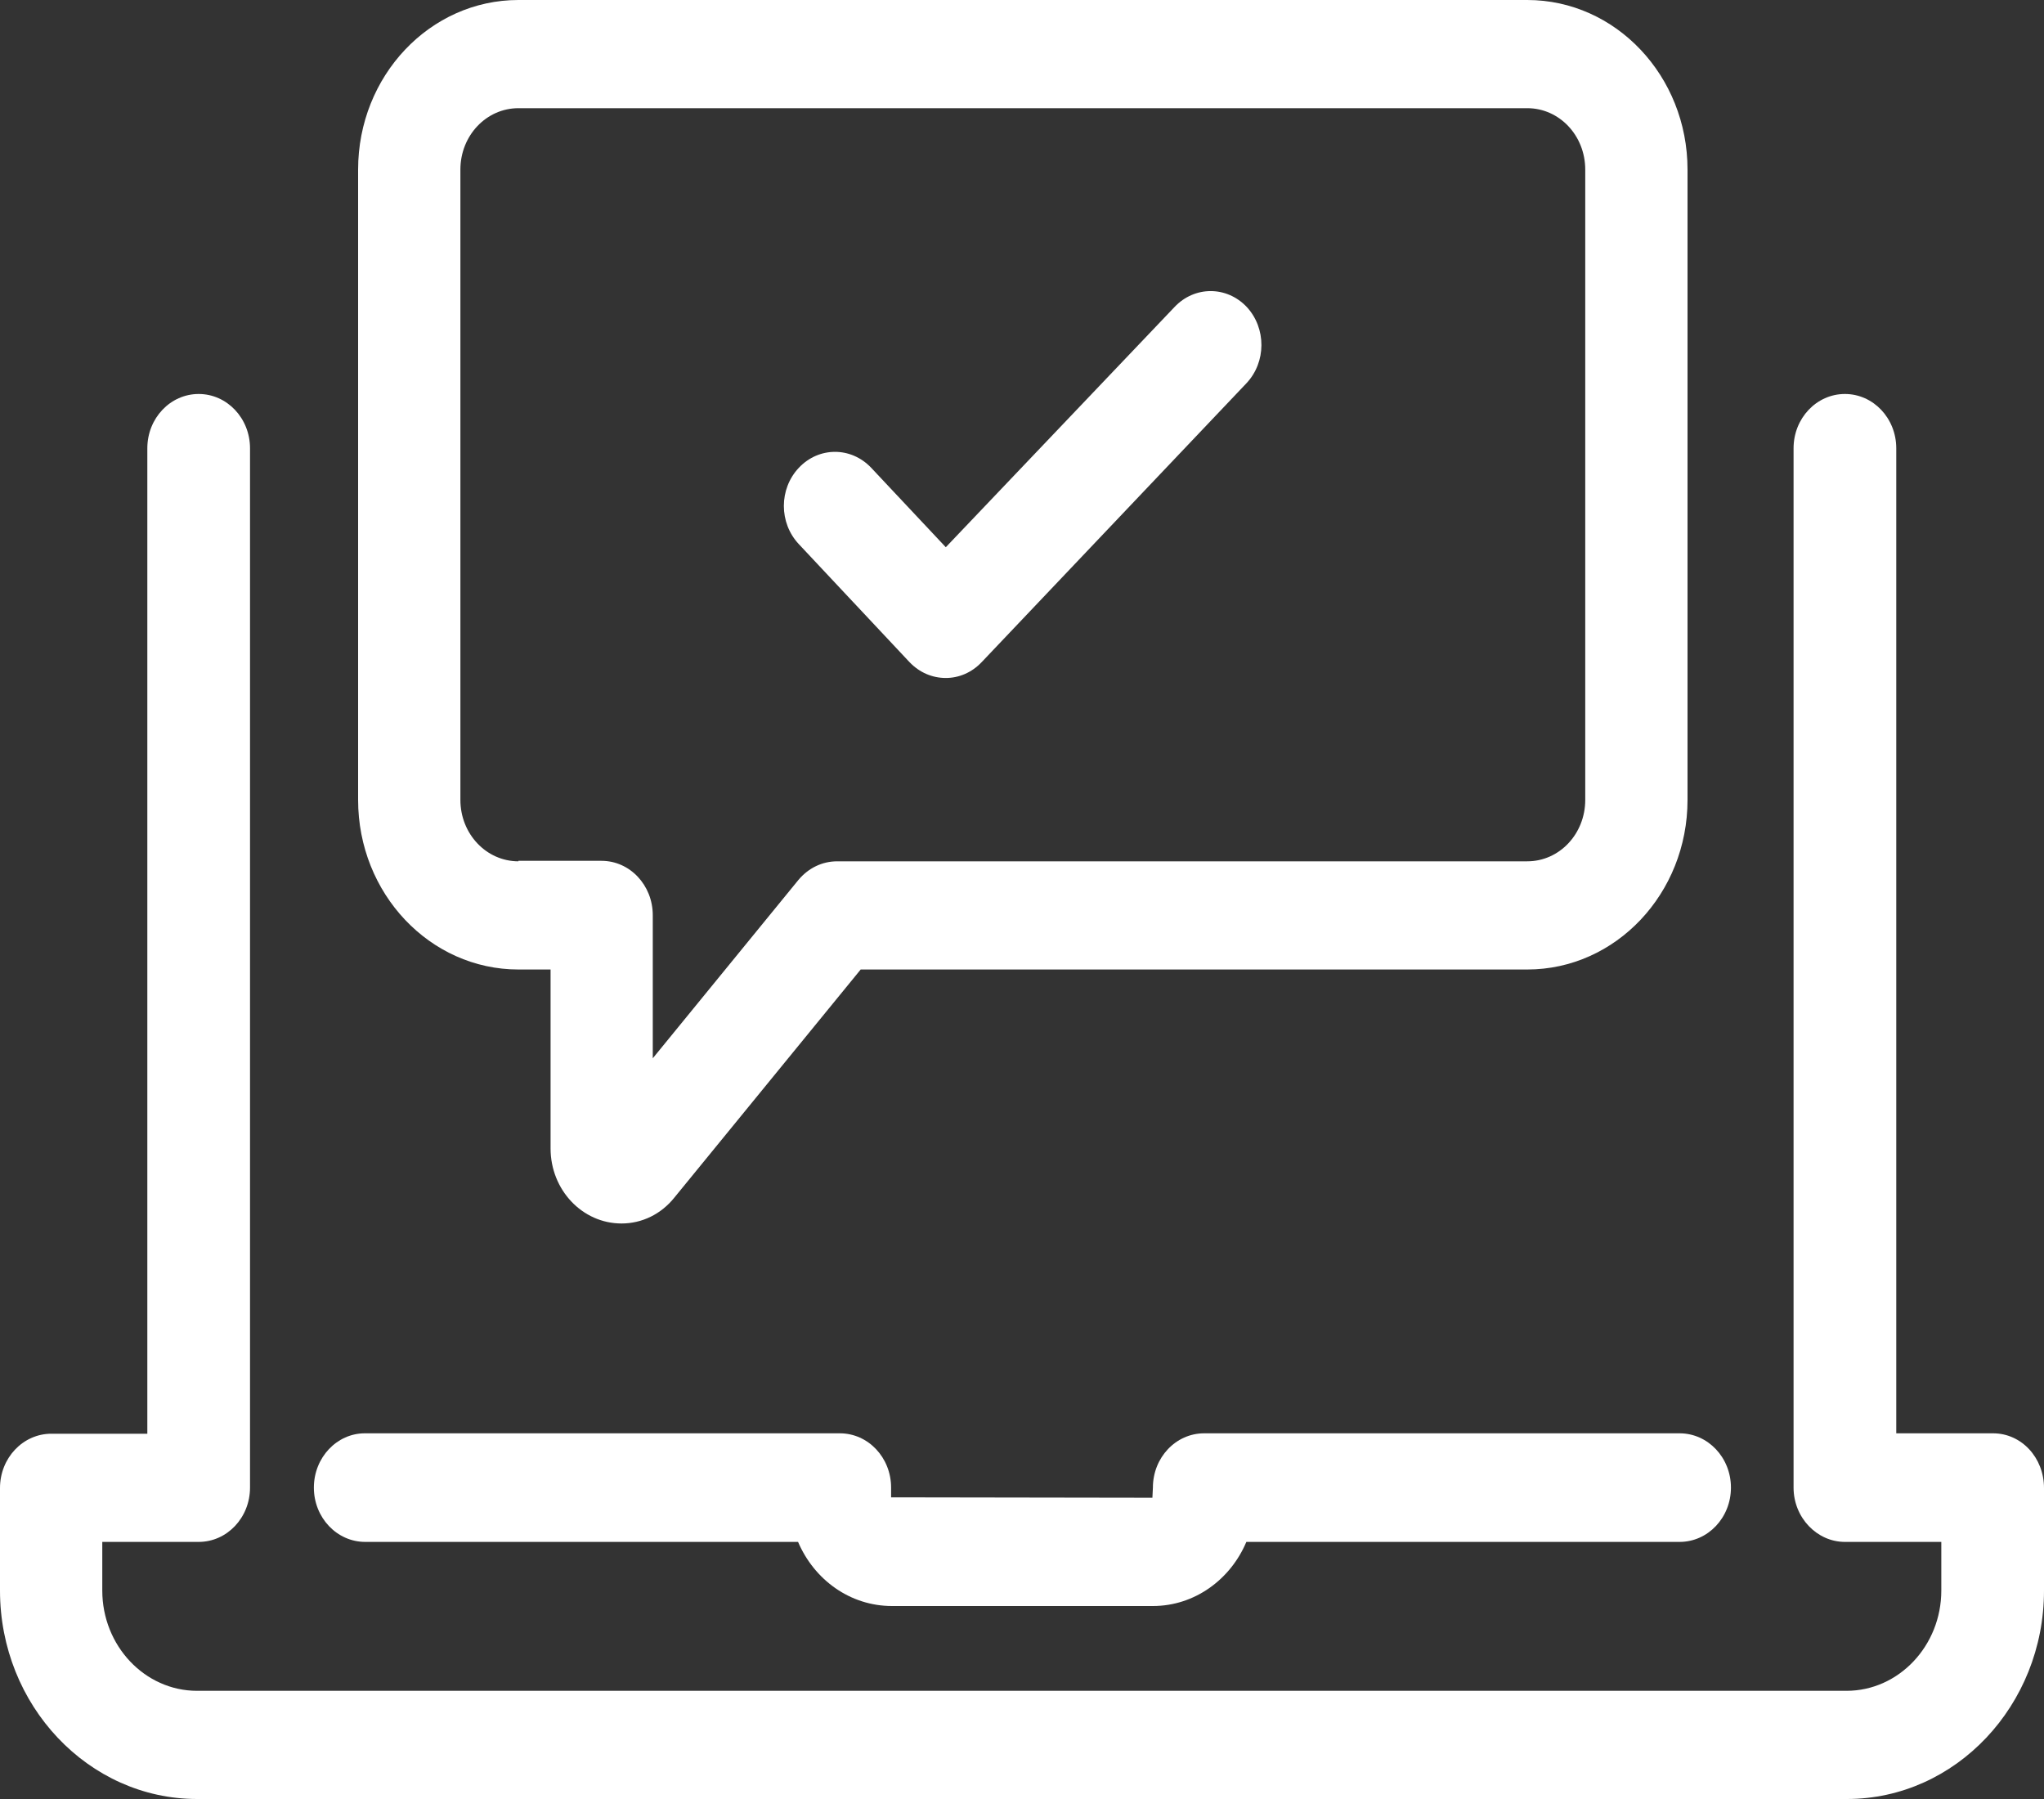 <svg width="25" height="22" viewBox="0 0 25 22" fill="none" xmlns="http://www.w3.org/2000/svg">
<rect x="0" y="0" width="25" height="22" fill="#333333" stroke="none"/>
<path d="M3.839 18.192C3.839 18.559 4.12 18.856 4.467 18.856H9.761C9.96 19.321 10.399 19.64 10.91 19.64H14.101C14.611 19.64 15.05 19.316 15.244 18.856H20.543C20.89 18.856 21.171 18.559 21.171 18.192C21.171 17.825 20.89 17.528 20.543 17.528H14.728C14.381 17.528 14.101 17.825 14.101 18.192L14.095 18.316L10.899 18.311V18.192C10.899 17.825 10.619 17.528 10.272 17.528H4.462C4.12 17.528 3.839 17.825 3.839 18.192Z" fill="white"/>
<path d="M24.377 17.528H23.193V5.482C23.193 5.115 22.912 4.818 22.565 4.818C22.218 4.818 21.937 5.115 21.937 5.482V18.192C21.937 18.559 22.223 18.856 22.565 18.856H23.744V19.451C23.744 20.126 23.223 20.677 22.585 20.677H2.41C1.771 20.677 1.251 20.126 1.251 19.451V18.856H2.43C2.777 18.856 3.058 18.559 3.058 18.192V5.482C3.058 5.115 2.777 4.818 2.43 4.818C2.083 4.818 1.802 5.115 1.802 5.482V17.533H0.628C0.281 17.533 0 17.83 0 18.197V19.451C0 20.855 1.082 22 2.41 22H22.59C23.918 22 25 20.855 25 19.451V18.197C25 17.825 24.724 17.528 24.377 17.528Z" fill="white"/>
<path d="M7.602 14.962C7.852 14.962 8.087 14.848 8.25 14.643L10.527 11.856H18.68C19.762 11.856 20.64 10.927 20.64 9.782V2.074C20.64 0.929 19.762 0 18.68 0H6.341C5.258 0 4.38 0.929 4.38 2.074V9.782C4.38 10.927 5.258 11.856 6.341 11.856H6.734V14.044C6.734 14.551 7.122 14.962 7.602 14.962ZM6.341 10.533C5.948 10.533 5.631 10.198 5.631 9.782V2.074C5.631 1.658 5.948 1.323 6.341 1.323H18.68C19.073 1.323 19.389 1.658 19.389 2.074V9.782C19.389 10.198 19.073 10.533 18.68 10.533H10.241C10.057 10.533 9.889 10.614 9.766 10.76L7.984 12.942V11.192C7.984 10.825 7.704 10.527 7.357 10.527H6.341V10.533Z" fill="white"/>
<path d="M11.124 8.097C11.247 8.226 11.405 8.291 11.568 8.291C11.727 8.291 11.885 8.226 12.007 8.097L15.244 4.688C15.489 4.429 15.489 4.013 15.249 3.754C15.004 3.495 14.611 3.495 14.366 3.754L11.568 6.692L10.655 5.72C10.409 5.461 10.016 5.461 9.771 5.72C9.526 5.979 9.526 6.395 9.771 6.655L11.124 8.097Z" fill="white"/>
</svg>
